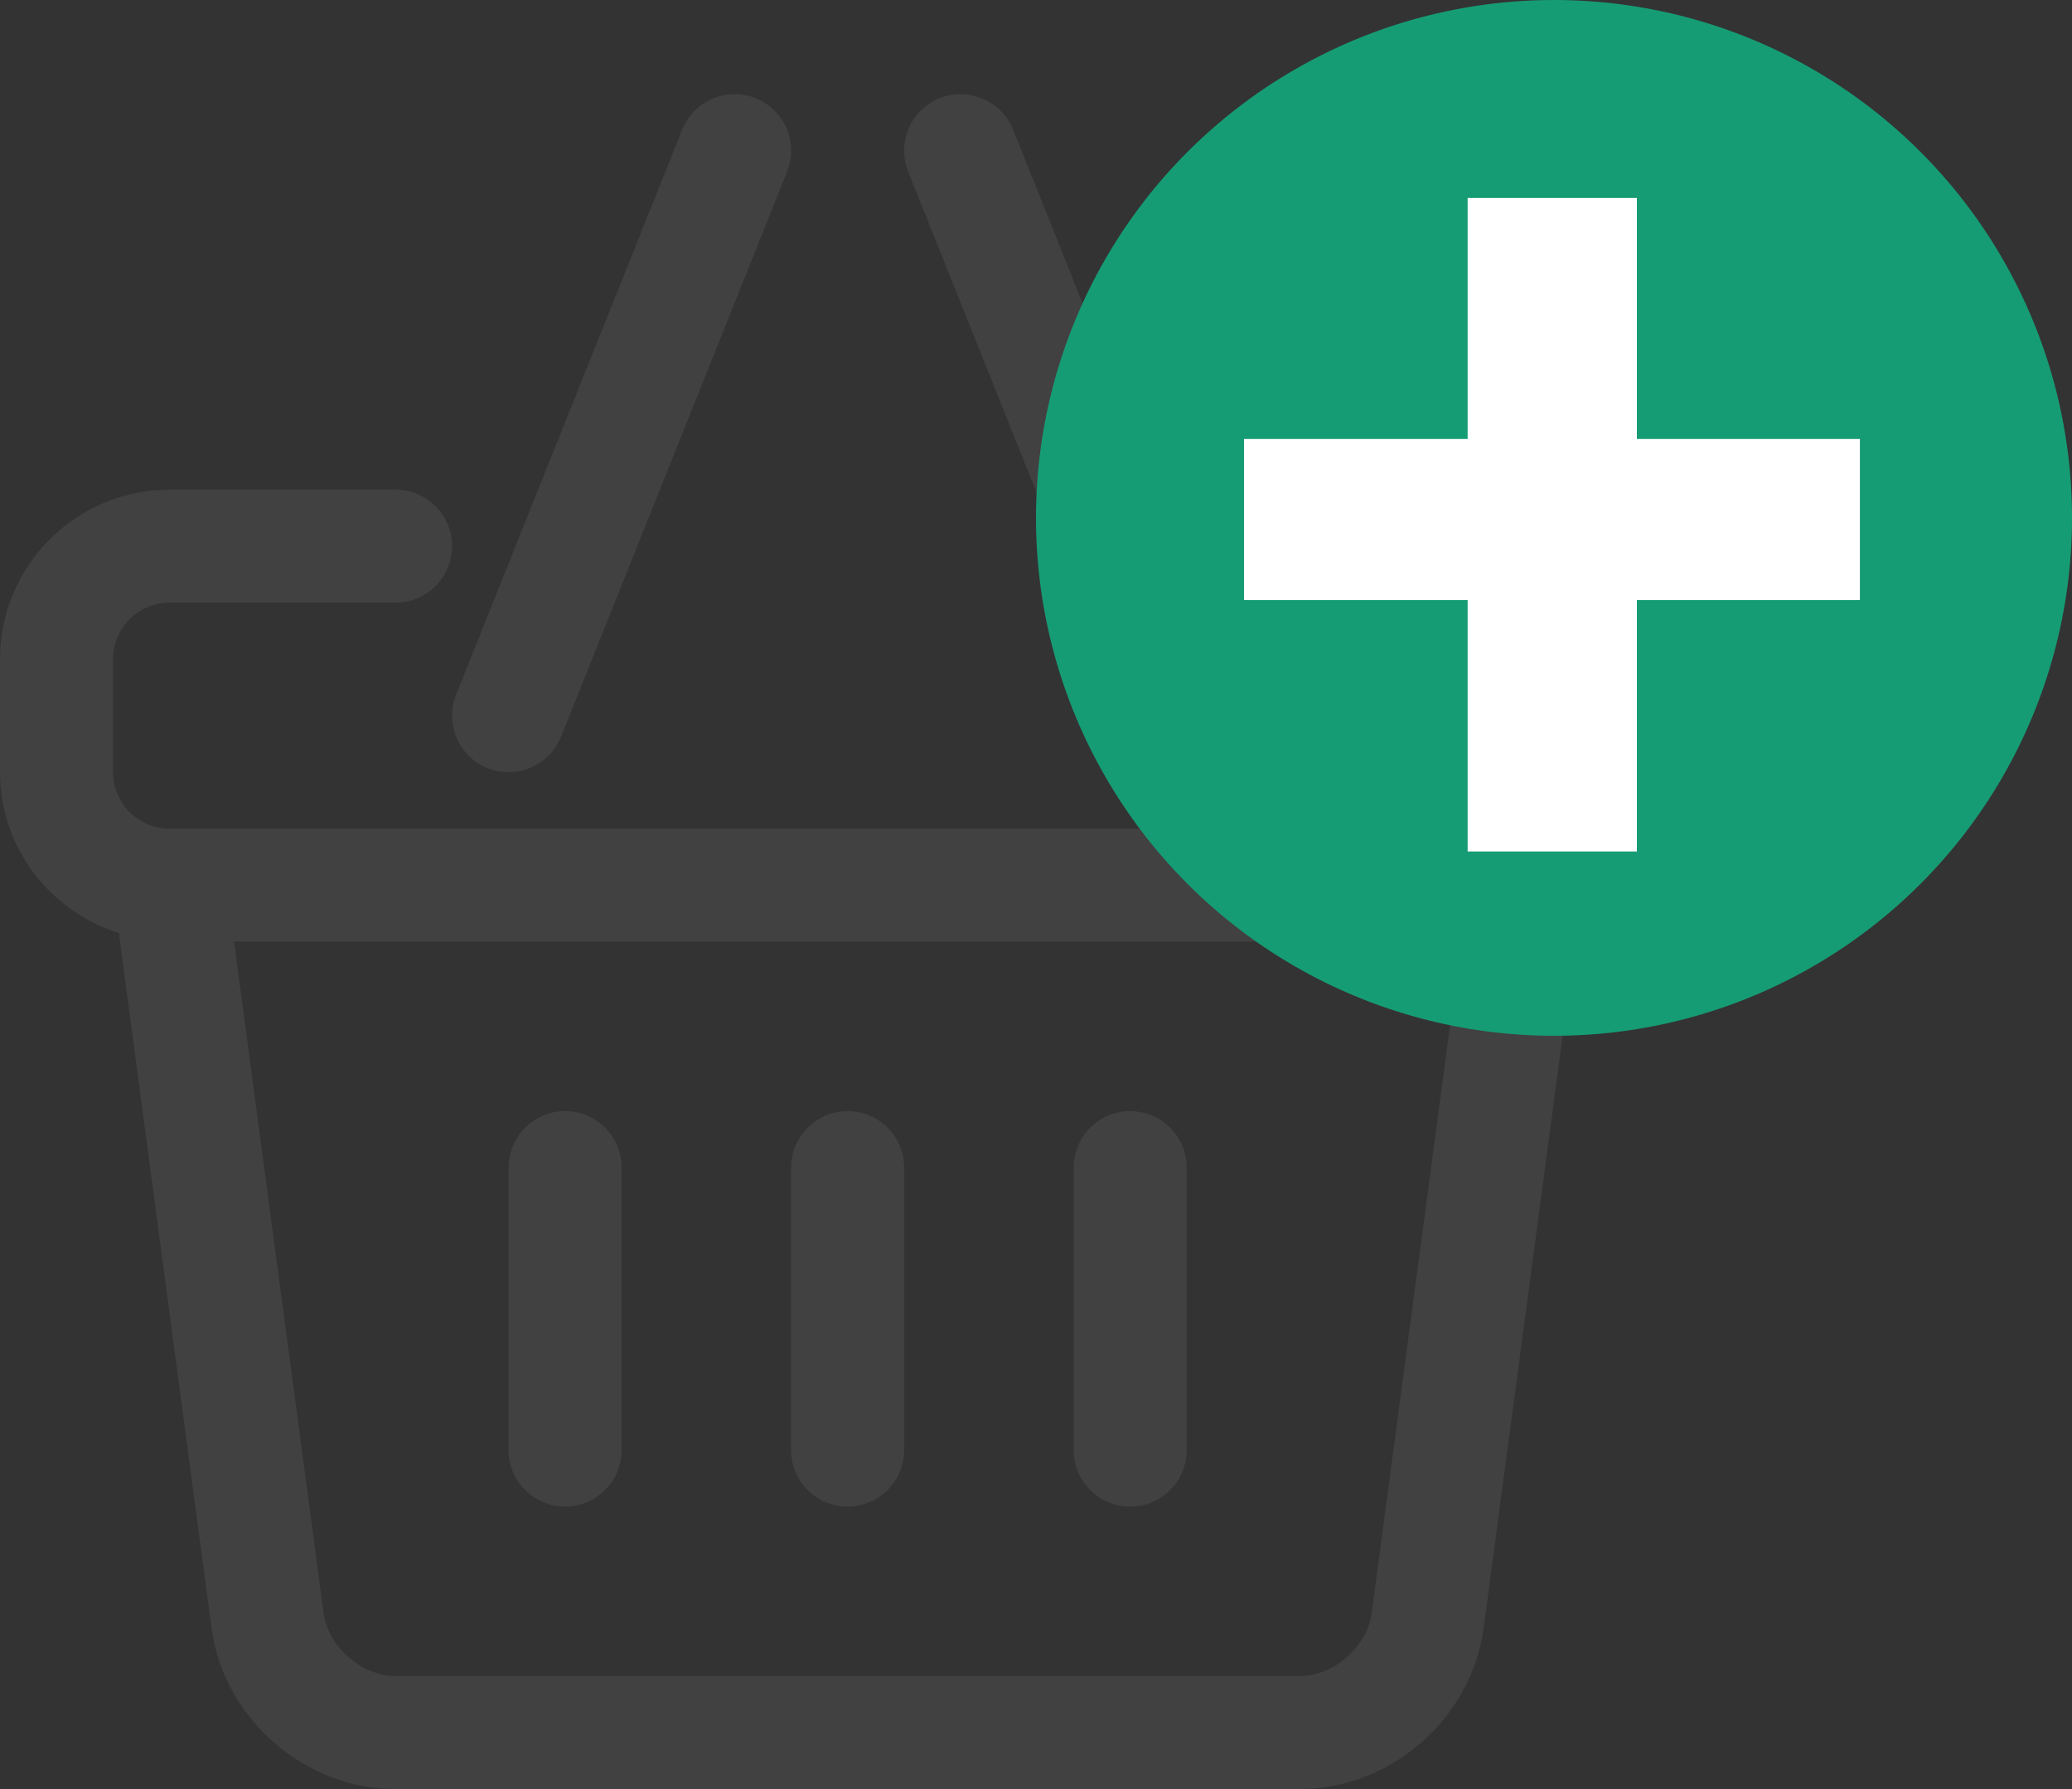 <svg width="22" height="19" viewBox="0 0 22 19" fill="none" xmlns="http://www.w3.org/2000/svg">
<rect x="0" y="0" width="22" height="19" fill="#333333" stroke="none"/>
<path d="M16.2 5.2H13.8C13.469 5.2 13.2 5.469 13.2 5.8C13.2 6.131 13.469 6.4 13.8 6.4H16.2C16.531 6.4 16.8 6.67 16.8 7V8.2C16.8 8.531 16.531 8.8 16.2 8.8H1.8C1.469 8.8 1.2 8.531 1.2 8.2V7C1.2 6.67 1.469 6.4 1.8 6.4H4.2C4.531 6.4 4.8 6.131 4.8 5.8C4.8 5.469 4.531 5.2 4.2 5.2H1.8C0.808 5.2 0 6.008 0 7V8.2C0 9.004 0.533 9.679 1.262 9.909L2.246 17.29C2.374 18.249 3.232 19 4.2 19H13.8C14.768 19 15.626 18.249 15.753 17.29L16.737 9.909C17.467 9.679 18 9.004 18 8.2V7C18 6.008 17.192 5.2 16.2 5.2ZM14.564 17.132C14.517 17.488 14.159 17.8 13.8 17.8H4.2C3.841 17.8 3.484 17.488 3.436 17.131L2.485 10H15.515L14.564 17.132Z" fill="#414141"/>
<path d="M5.177 8.158C5.25 8.186 5.326 8.2 5.4 8.2C5.638 8.2 5.863 8.057 5.957 7.823L8.357 1.823C8.48 1.515 8.331 1.166 8.023 1.043C7.714 0.92 7.366 1.069 7.243 1.377L4.843 7.377C4.72 7.685 4.87 8.034 5.177 8.158ZM12.043 7.823C12.137 8.057 12.363 8.2 12.6 8.2C12.675 8.2 12.749 8.186 12.823 8.157C13.13 8.033 13.28 7.685 13.157 7.377L10.757 1.377C10.634 1.07 10.285 0.922 9.977 1.043C9.669 1.166 9.52 1.515 9.643 1.823L12.043 7.823ZM9 16C9.331 16 9.6 15.732 9.6 15.4V12.4C9.6 12.069 9.331 11.8 9 11.8C8.669 11.8 8.4 12.069 8.4 12.4V15.4C8.4 15.732 8.669 16 9 16ZM12 16C12.331 16 12.6 15.732 12.6 15.4V12.4C12.6 12.069 12.331 11.8 12 11.8C11.669 11.8 11.4 12.069 11.4 12.4V15.4C11.4 15.732 11.669 16 12 16ZM6 16C6.331 16 6.6 15.732 6.6 15.4V12.4C6.6 12.069 6.331 11.8 6 11.8C5.669 11.8 5.4 12.069 5.4 12.4V15.4C5.4 15.732 5.669 16 6 16Z" fill="#414141"/>
<circle cx="16.5" cy="5.5" r="5.5" fill="#169C74"/>
<path d="M17.38 4.662H19.748V6.372H17.38V9.043H15.583V6.372H13.209V4.662H15.583V2.102H17.38V4.662Z" fill="white"/>
</svg>
